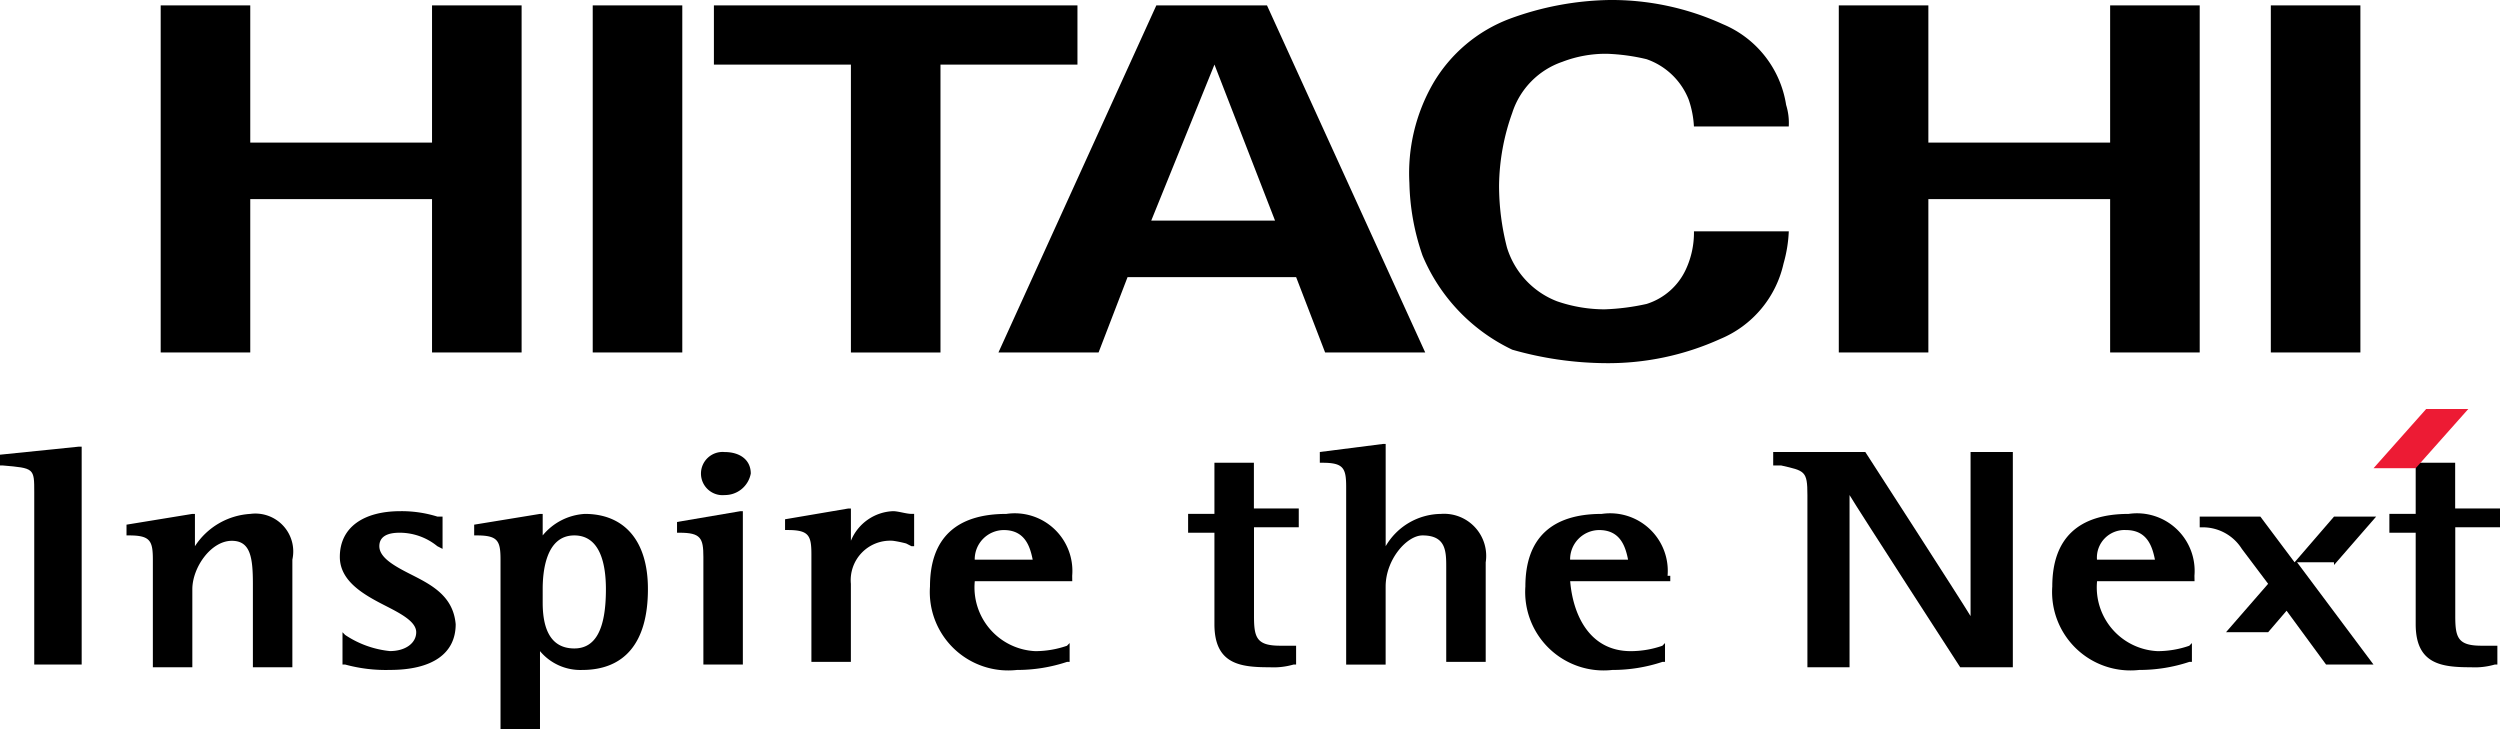 <svg xmlns="http://www.w3.org/2000/svg" width="76.001" height="22.166" viewBox="0 0 76.001 22.166">
  <g id="logo_complete_Hitachi" data-name="logo complete Hitachi" transform="translate(0 0)">
    <path id="Path_30" data-name="Path 30" d="M1148.724,35.545v-.982h-.08c-.16,0-.4-.082-.561-.082a1.446,1.446,0,0,0-1.281.9V34.4h-.08l-1.922.327v.327h.08c.641,0,.721.164.721.736v3.272h1.2V36.69a1.2,1.2,0,0,1,1.281-1.309,3.407,3.407,0,0,1,.4.082l.16.082h0Z" transform="translate(-1120.934 -18.941)"/>
    <path id="Path_31" data-name="Path 31" d="M1154.625,36.481a1.752,1.752,0,0,0-2-1.881c-1.522,0-2.323.736-2.323,2.208a2.384,2.384,0,0,0,2.643,2.536,4.814,4.814,0,0,0,1.522-.245h.08v-.573l-.08.082a2.931,2.931,0,0,1-.961.164,1.939,1.939,0,0,1-1.842-2.127h2.963Zm-2.082-1.39c.641,0,.8.491.881.9h-1.762A.889.889,0,0,1,1152.542,35.091Z" transform="translate(-1122.03 -18.977)"/>
    <path id="Path_19" data-name="Path 19" d="M1187.523,15.7v4.171h5.526V15.7h2.723V26.251h-2.723V21.589h-5.526v4.662H1184.8V15.7Z" transform="translate(-1128.9 -15.536)"/>
    <path id="Path_20" data-name="Path 20" d="M1153.152,15.7v1.8h-4.164v8.752h-2.723V17.5H1142.1V15.7Z" transform="translate(-1120.397 -15.536)"/>
    <path id="Path_21" data-name="Path 21" d="M1165.874,26.251h-3.043l-.881-2.29h-5.125l-.881,2.29H1152.9L1157.7,15.7h3.364Zm-6.407-8.752-1.922,4.744h3.764l-1.842-4.744" transform="translate(-1122.547 -15.536)"/>
    <rect id="Rectangle_38" data-name="Rectangle 38" width="2.723" height="10.551" transform="translate(69.034 0.164)"/>
    <path id="Path_22" data-name="Path 22" d="M1123.823,15.7v4.171h5.526V15.7h2.723V26.251h-2.723V21.589h-5.526v4.662H1121.1V15.7Z" transform="translate(-1116.215 -15.536)"/>
    <rect id="Rectangle_39" data-name="Rectangle 39" width="2.723" height="10.551" transform="translate(18.019 0.164)"/>
    <path id="Path_23" data-name="Path 23" d="M1168.9,23.27a7.147,7.147,0,0,1-.4-2.208,5.468,5.468,0,0,1,.721-3.026,4.56,4.56,0,0,1,2.323-1.963,9.164,9.164,0,0,1,3.043-.573,8.147,8.147,0,0,1,3.444.736,3.188,3.188,0,0,1,1.922,2.454,1.837,1.837,0,0,1,.08.654h-2.883a2.961,2.961,0,0,0-.16-.818,2.125,2.125,0,0,0-1.281-1.227,6.055,6.055,0,0,0-1.2-.164,3.671,3.671,0,0,0-1.361.245,2.425,2.425,0,0,0-1.522,1.554,6.733,6.733,0,0,0-.4,2.208,7.582,7.582,0,0,0,.24,1.881,2.554,2.554,0,0,0,1.522,1.636,4.449,4.449,0,0,0,1.442.245,6.872,6.872,0,0,0,1.281-.164,1.962,1.962,0,0,0,1.2-1.063,2.66,2.66,0,0,0,.24-1.145h2.883a4.2,4.2,0,0,1-.16.982,3.246,3.246,0,0,1-1.922,2.29,8.25,8.25,0,0,1-3.524.736,10.56,10.56,0,0,1-2.8-.409A5.535,5.535,0,0,1,1168.9,23.27Z" transform="translate(-1125.654 -15.5)"/>
    <path id="Path_24" data-name="Path 24" d="M1117.4,32.1l-2.4.245v.327h.08c.961.082.961.082.961.818v5.235h1.442V32.1Z" transform="translate(-1115 -18.522)"/>
    <path id="Path_25" data-name="Path 25" d="M1123.564,34.6a2.159,2.159,0,0,0-1.682.982V34.6h-.08l-2,.327v.327h.08c.641,0,.721.164.721.736v3.272h1.2V36.89c0-.654.561-1.472,1.2-1.472.561,0,.641.491.641,1.309v2.536h1.2V35.99A1.152,1.152,0,0,0,1123.564,34.6Z" transform="translate(-1115.956 -18.977)"/>
    <path id="Path_26" data-name="Path 26" d="M1129.982,36.381c-.48-.245-.881-.491-.881-.818,0-.409.48-.409.641-.409a1.811,1.811,0,0,1,1.121.409l.16.082v-.982h-.16a3.642,3.642,0,0,0-1.121-.164c-1.121,0-1.842.491-1.842,1.39,0,.736.721,1.145,1.361,1.472.48.245.961.491.961.818s-.321.573-.8.573a2.988,2.988,0,0,1-1.361-.491l-.08-.082v.982h.08a4.669,4.669,0,0,0,1.361.164c1.281,0,2-.491,2-1.39C1131.344,37.036,1130.623,36.708,1129.982,36.381Z" transform="translate(-1117.569 -18.959)"/>
    <path id="Path_27" data-name="Path 27" d="M1136.364,34.6a1.792,1.792,0,0,0-1.281.654V34.6H1135l-2,.327v.327h.08c.641,0,.721.164.721.736v5.153h1.2V38.771a1.6,1.6,0,0,0,1.281.573c1.281,0,2-.818,2-2.454C1138.286,35.418,1137.565,34.6,1136.364,34.6Zm-.32.654c.8,0,.961.9.961,1.636,0,1.227-.32,1.8-.961,1.8-.8,0-.961-.736-.961-1.39V36.89C1135.082,36.4,1135.162,35.254,1136.043,35.254Z" transform="translate(-1118.585 -18.977)"/>
    <path id="Path_28" data-name="Path 28" d="M1140.7,34.827v.327h.08c.641,0,.721.164.721.736v3.272h1.2V34.5h-.08Z" transform="translate(-1120.118 -18.959)"/>
    <path id="Path_29" data-name="Path 29" d="M1142.321,33.609a.8.8,0,0,0,.8-.654c0-.409-.32-.654-.8-.654a.657.657,0,1,0,0,1.309Z" transform="translate(-1120.297 -18.559)"/>
    <path id="Path_38" data-name="Path 38" d="M1202.584,36.172l1.281-1.472h-1.281l-1.2,1.39-1.041-1.39H1198.5v.327h.08a1.4,1.4,0,0,1,1.2.654l.8,1.063-1.281,1.472h1.281l.561-.654,1.2,1.636h1.442l-2.323-3.108h1.121Z" transform="translate(-1131.628 -18.996)"/>
    <path id="Path_35" data-name="Path 35" d="M1189.508,32.3h-1.2v4.989c-.24-.409-3.2-4.989-3.2-4.989h-2.8v.409h.24c.721.164.8.164.8.9v5.235h1.281V33.609c.24.409,3.364,5.235,3.364,5.235h1.6V32.3Z" transform="translate(-1128.402 -18.559)"/>
    <path id="Path_36" data-name="Path 36" d="M1197.225,36.481a1.752,1.752,0,0,0-2-1.881c-1.522,0-2.322.736-2.322,2.208a2.384,2.384,0,0,0,2.643,2.536,4.815,4.815,0,0,0,1.522-.245h.08v-.573l-.08.082a2.932,2.932,0,0,1-.961.164,1.939,1.939,0,0,1-1.842-2.127h2.963Zm-2.082-1.39c.641,0,.8.491.881.9h-1.762A.838.838,0,0,1,1195.142,35.091Z" transform="translate(-1130.513 -18.977)"/>
    <path id="Path_37" data-name="Path 37" d="M1206.5,32.864v1.39h-.8v.573h.8v2.781c0,1.227.8,1.309,1.682,1.309a2.173,2.173,0,0,0,.721-.082h.08v-.573h-.48c-.721,0-.8-.245-.8-.9v-2.7h1.361V34.09H1207.7V32.7h-1.2Z" transform="translate(-1133.062 -18.632)"/>
    <path id="Path_32" data-name="Path 32" d="M1168.784,34.127a1.967,1.967,0,0,0-1.682.982V32h-.08l-1.922.245v.327h.08c.641,0,.721.164.721.736v5.4h1.2V36.335c0-.818.641-1.554,1.121-1.554.721,0,.721.491.721.982v2.863h1.2V35.6A1.28,1.28,0,0,0,1168.784,34.127Z" transform="translate(-1124.977 -18.504)"/>
    <path id="Path_33" data-name="Path 33" d="M1177.225,36.481a1.752,1.752,0,0,0-2-1.881c-1.522,0-2.323.736-2.323,2.208a2.384,2.384,0,0,0,2.643,2.536,4.814,4.814,0,0,0,1.522-.245h.08v-.573l-.08.082a2.93,2.93,0,0,1-.961.164c-1.281,0-1.762-1.145-1.842-2.127h3.043v-.164Zm-2.082-1.39c.641,0,.8.491.881.9h-1.762A.89.89,0,0,1,1175.142,35.091Z" transform="translate(-1126.53 -18.977)"/>
    <path id="Path_34" data-name="Path 34" d="M1160.9,32.864v1.39h-.8v.573h.8v2.781c0,1.227.8,1.309,1.682,1.309a2.173,2.173,0,0,0,.721-.082h.08v-.573h-.48c-.721,0-.8-.245-.8-.9v-2.7h1.361V34.09H1162.1V32.7h-1.2Z" transform="translate(-1123.981 -18.632)"/>
    <path id="Path_39" data-name="Path 39" d="M1206.381,32.5H1205.1l1.6-1.8h1.281Z" transform="translate(-1132.943 -18.267)" fill="#ed1b34"/>
  </g>
</svg>
